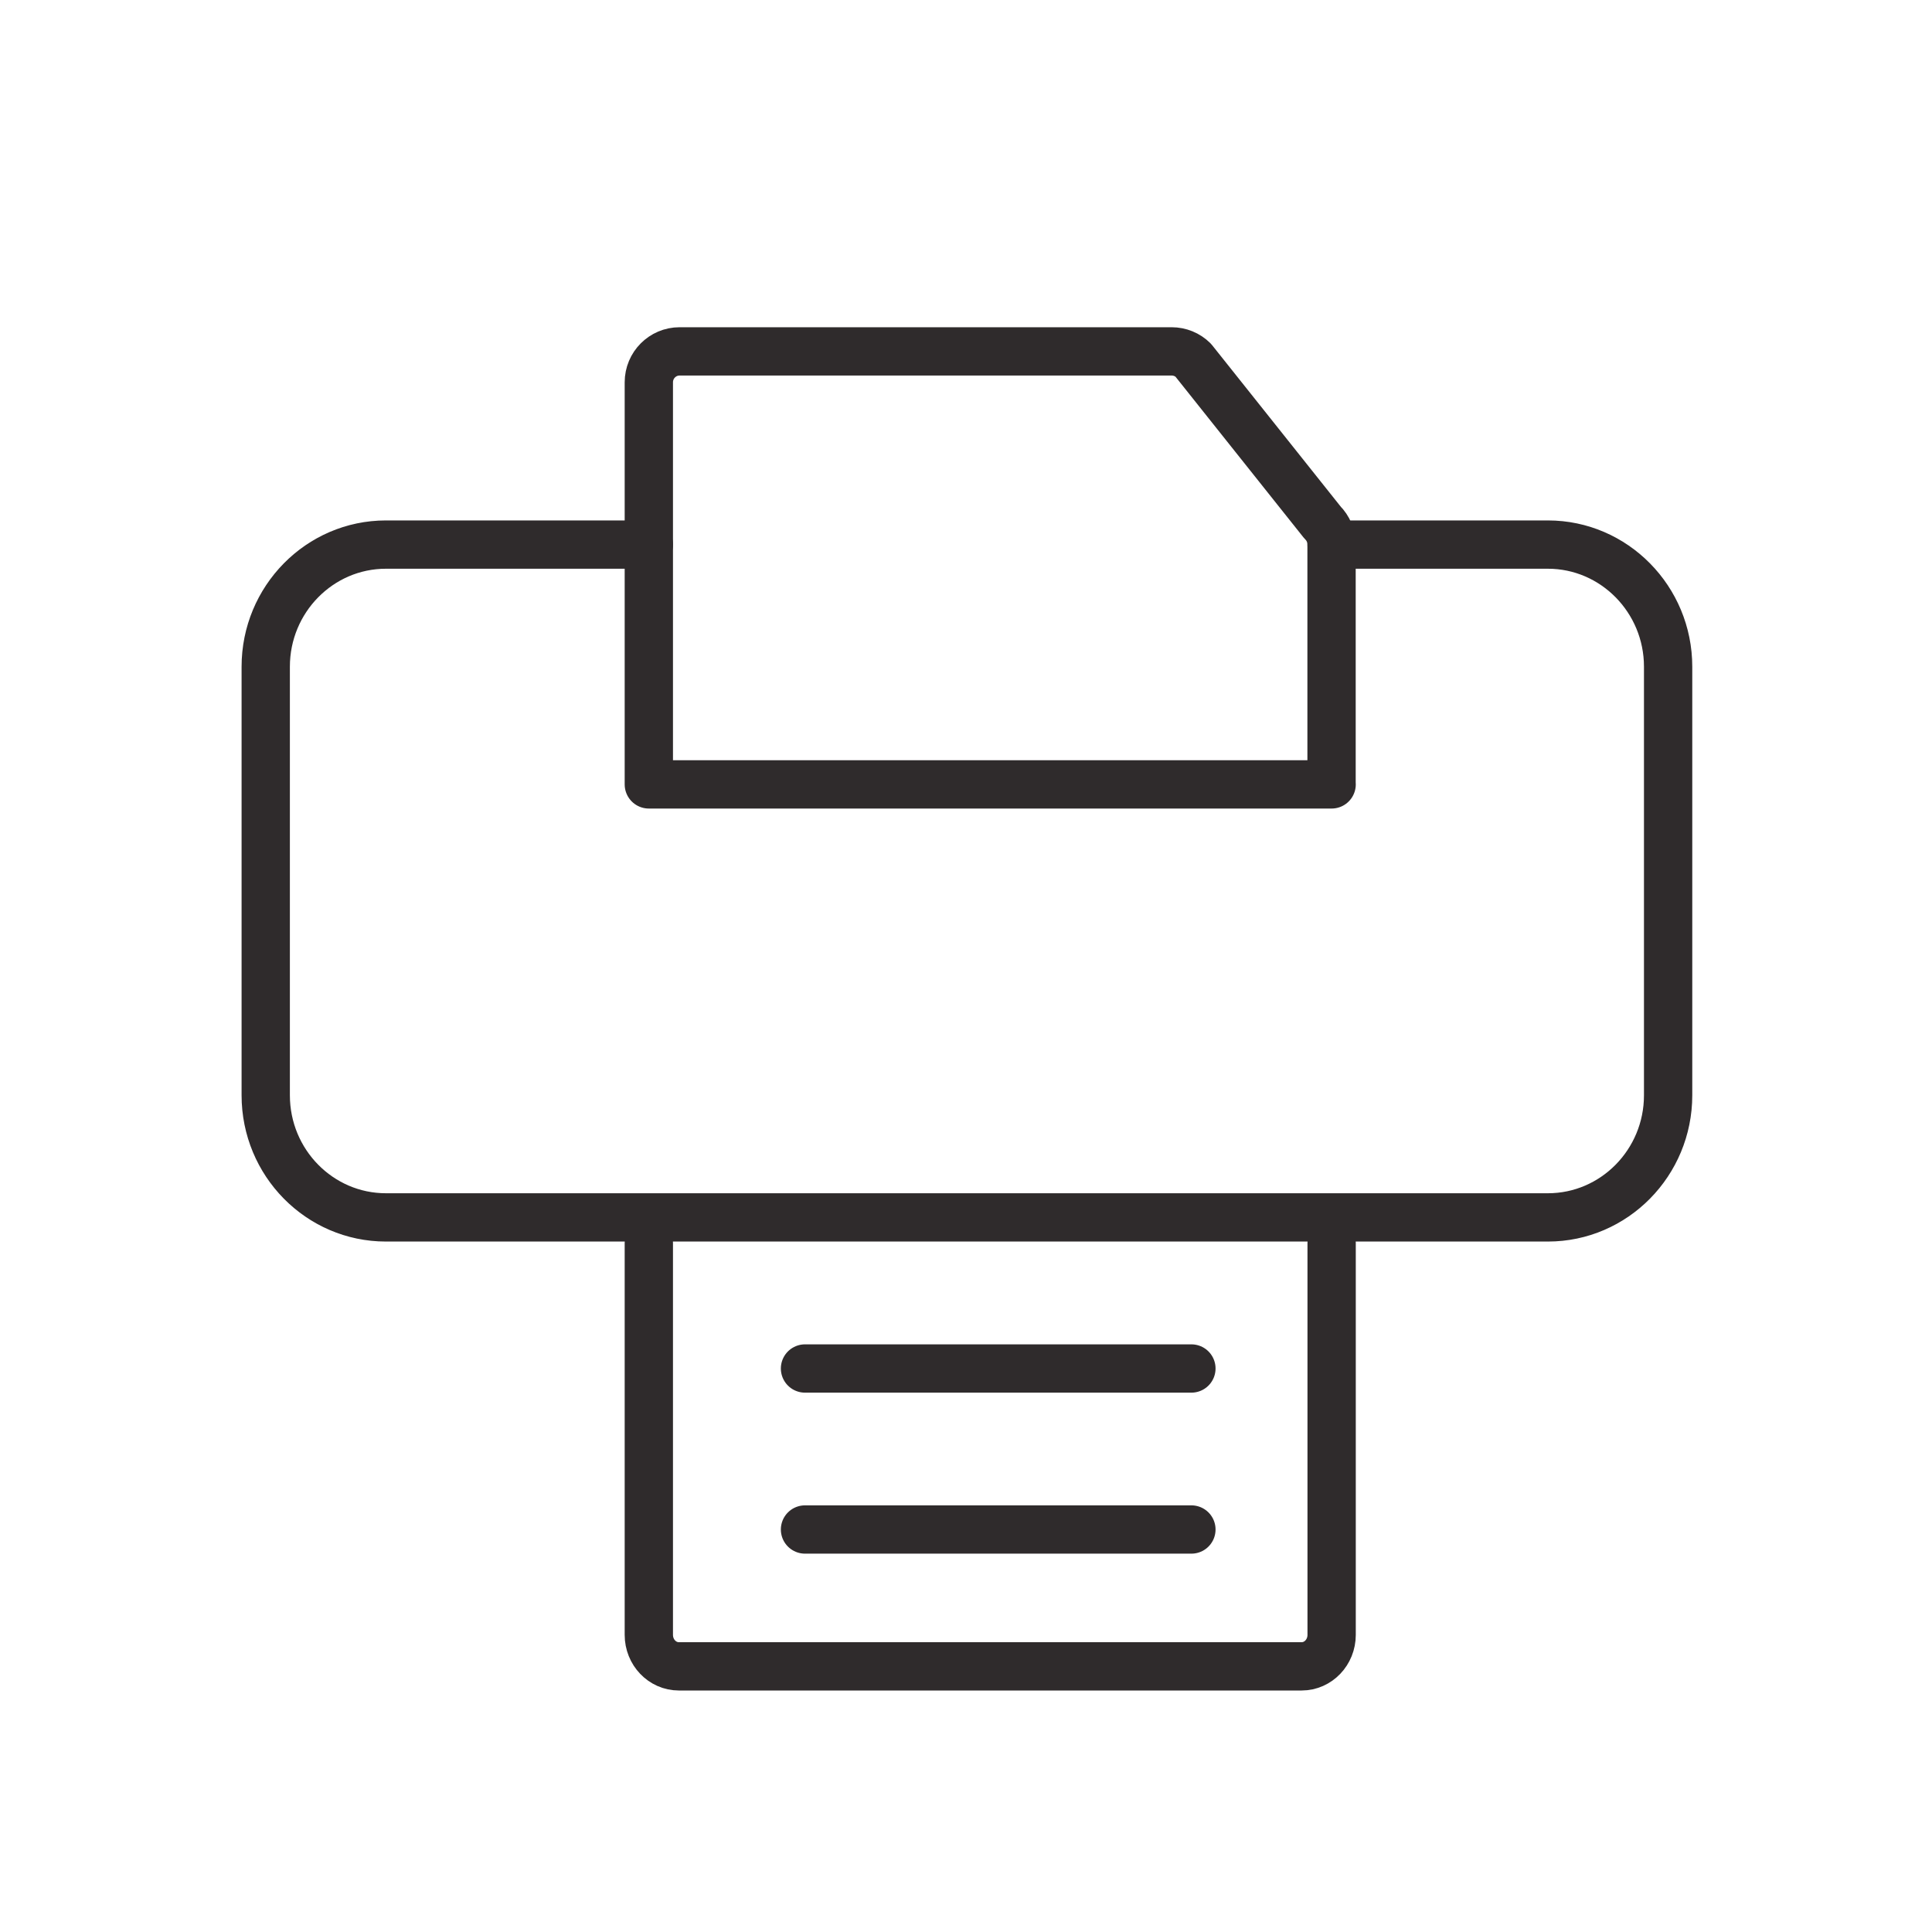 <svg xmlns="http://www.w3.org/2000/svg" viewBox="0 0 24 24">
  <g fill="none" fill-rule="evenodd" stroke="#2F2B2C" stroke-width=".6" stroke-linecap="round" stroke-linejoin="round">
    <path d="M10 17h4.8M10 19h4.8M8.06 6.765h-3.266c-.823 0-1.493.68-1.493 1.517v5.324c0 .838.67 1.517 1.493 1.517h14.435c.823 0 1.493-.68 1.493-1.517v-5.324c0-.836-.67-1.517-1.493-1.517h-2.687m-8.482 8.678v4.866c0 .216.167.391.373.391h7.736c.206 0 .373-.175.373-.391v-4.867"/>
    <path d="M16.541 9.744v-2.981c0-.103-.041-.202-.114-.274l-1.604-2.014c-.071-.071-.168-.11-.268-.11H8.442c-.211 0-.382.172-.382.384v4.995h8.482z"/>
  </g>
</svg>
